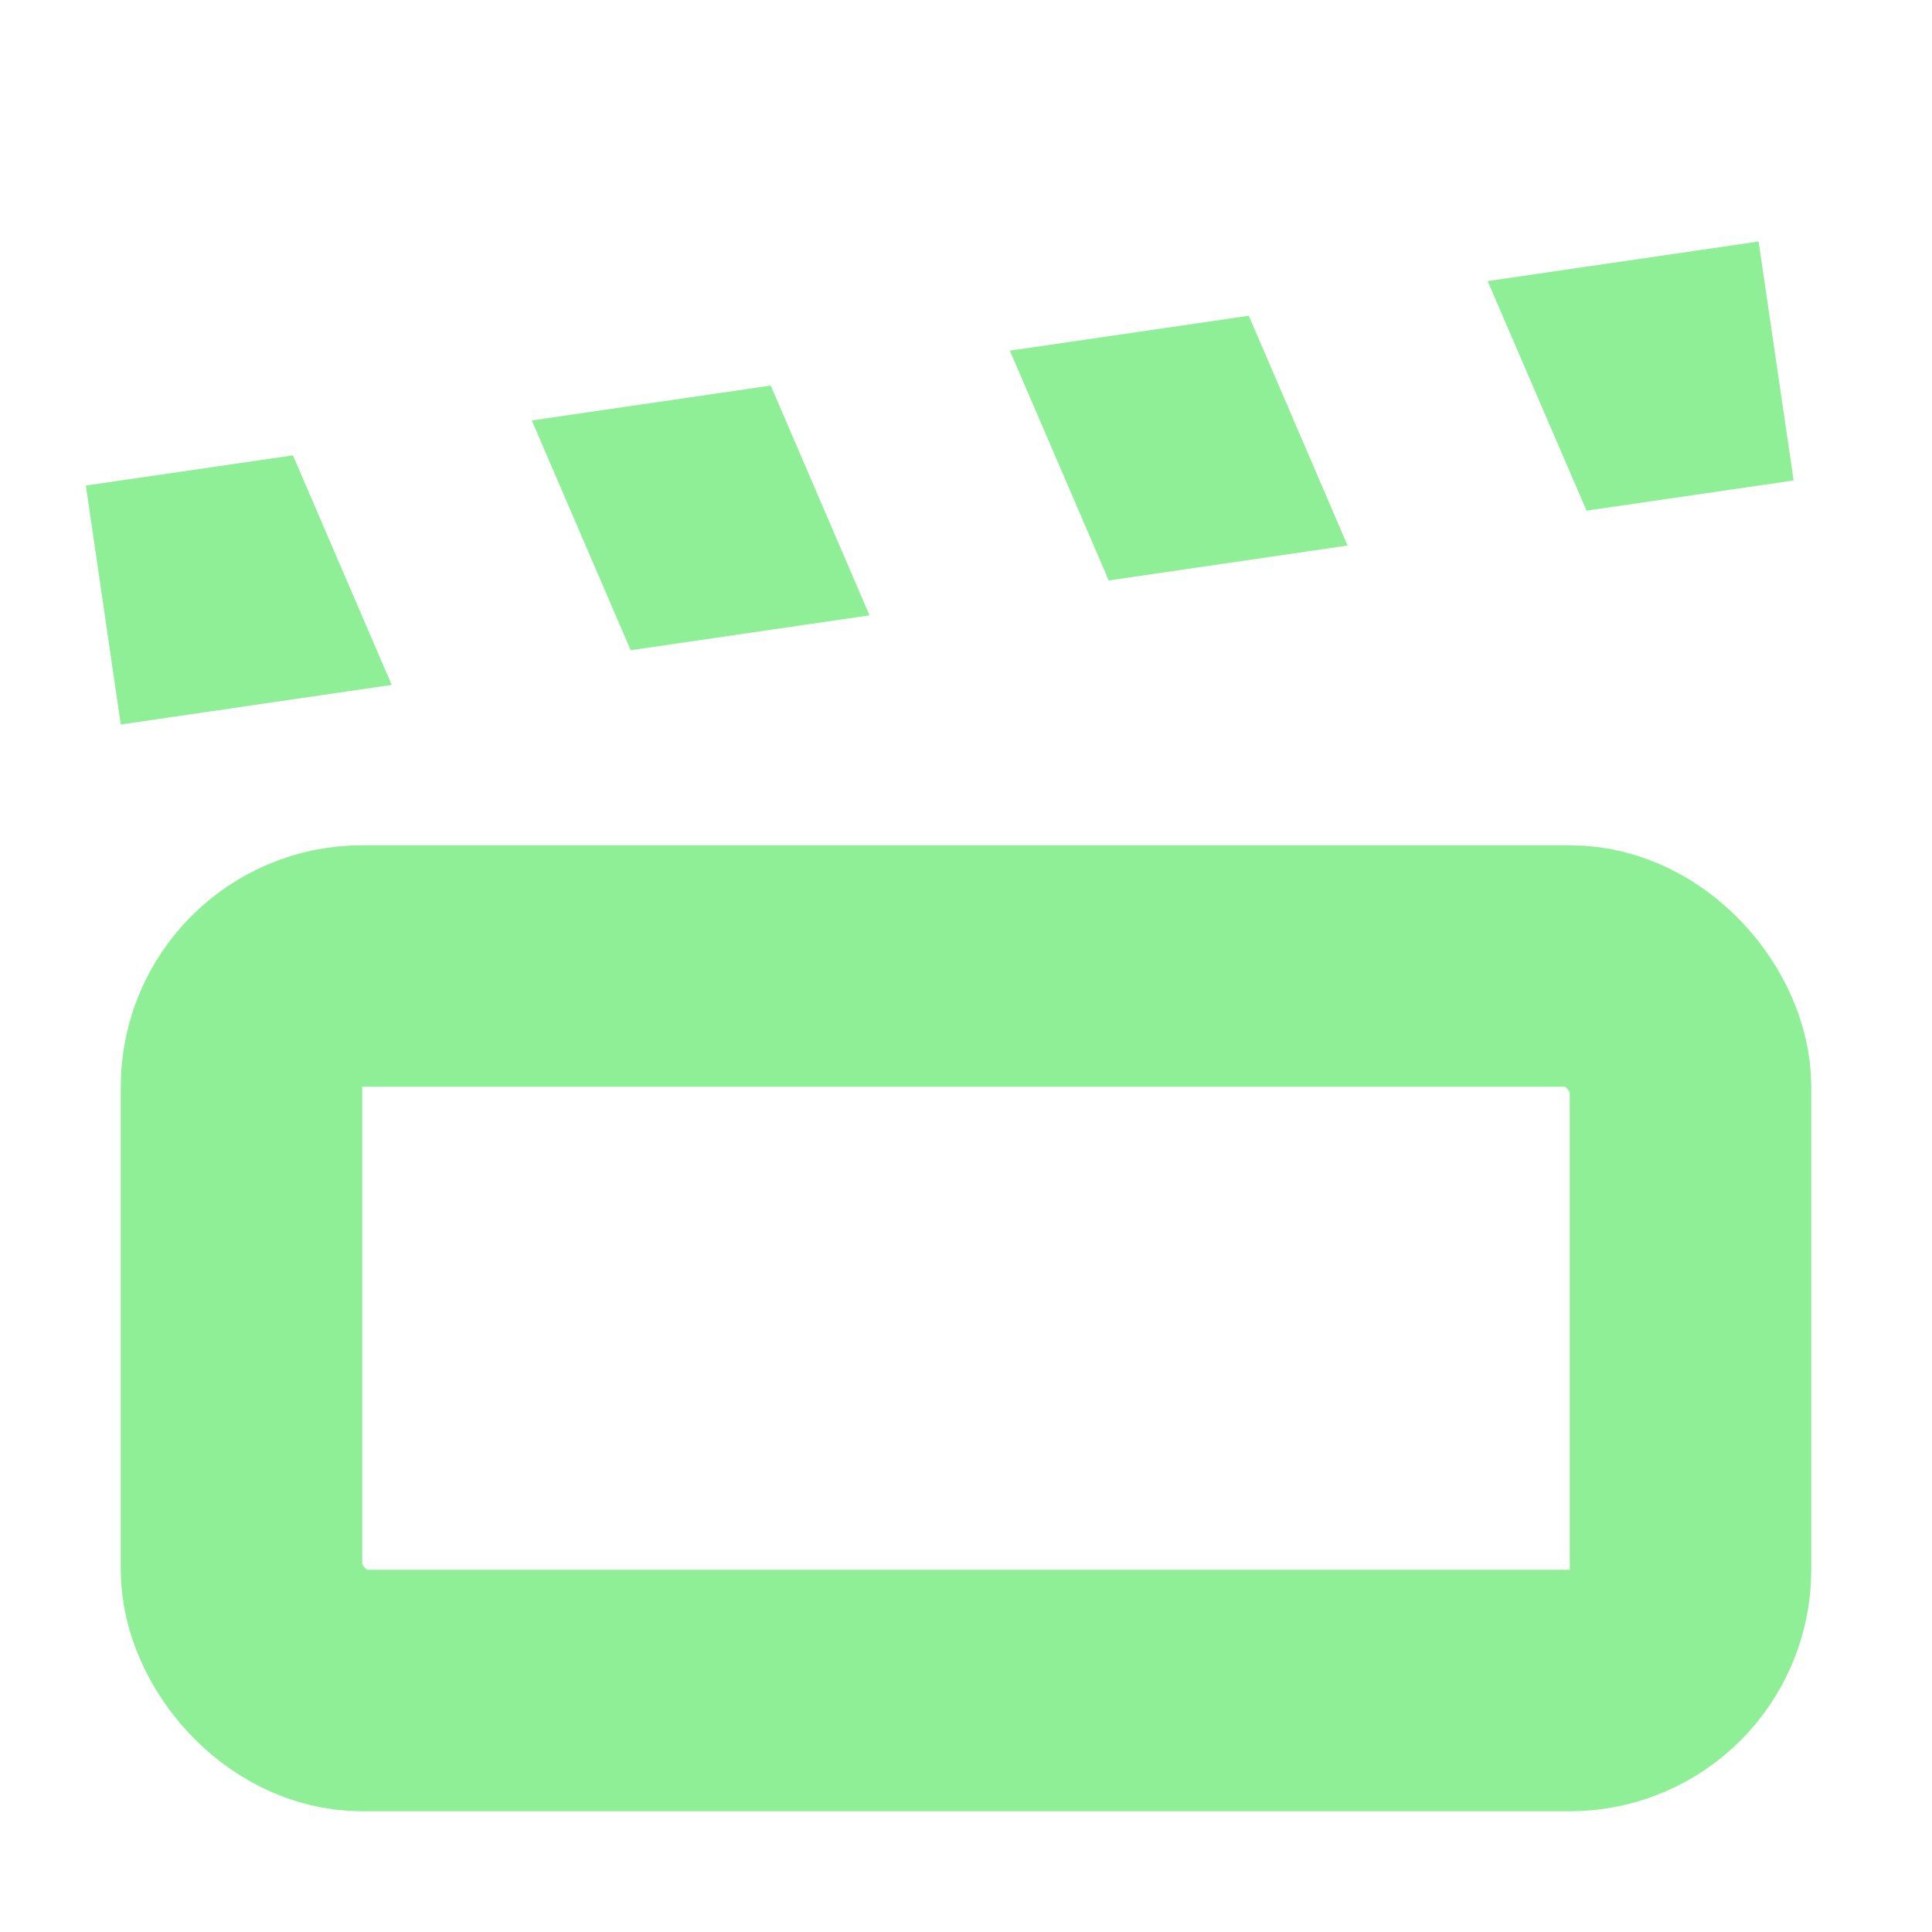 <?xml version="1.0" encoding="UTF-8" standalone="no"?>
<svg
   width="16"
   height="16"
   version="1.1"
   id="svg1"
   sodipodi:docname="scene_container.svg"
   inkscape:version="1.4.2 (f4327f4, 2025-05-13)"
   xmlns:inkscape="http://www.inkscape.org/namespaces/inkscape"
   xmlns:sodipodi="http://sodipodi.sourceforge.net/DTD/sodipodi-0.dtd"
   xmlns="http://www.w3.org/2000/svg"
   xmlns:svg="http://www.w3.org/2000/svg">
  <defs
     id="defs1" />
  <sodipodi:namedview
     id="namedview1"
     pagecolor="#505050"
     bordercolor="#eeeeee"
     borderopacity="1"
     inkscape:showpageshadow="0"
     inkscape:pageopacity="0"
     inkscape:pagecheckerboard="0"
     inkscape:deskcolor="#505050"
     inkscape:zoom="45.254834"
     inkscape:cx="6.485495"
     inkscape:cy="5.6679028"
     inkscape:window-width="3440"
     inkscape:window-height="1377"
     inkscape:window-x="-8"
     inkscape:window-y="-8"
     inkscape:window-maximized="1"
     inkscape:current-layer="svg1"
     showgrid="true"
     showguides="false">
    <inkscape:grid
       id="grid2"
       units="px"
       originx="0"
       originy="0"
       spacingx="1"
       spacingy="1"
       empcolor="#0099e5"
       empopacity="0.302"
       color="#0099e5"
       opacity="0.149"
       empspacing="8"
       enabled="true"
       visible="true" />
  </sodipodi:namedview>
  <path
     id="path1"
     d="M 14.564 2 L 12.32 2.328 L 13.139 4.229 L 14.854 3.979 L 14.564 2 z M 10.342 2.615 L 8.363 2.904 L 9.182 4.807 L 11.16 4.518 L 10.342 2.615 z M 6.383 3.193 L 4.404 3.482 L 5.223 5.385 L 7.201 5.096 L 6.383 3.193 z M 2.426 3.771 L 0.711 4.021 L 1 6 L 3.244 5.672 L 2.426 3.771 z "
     style="fill:#8eef97;fill-opacity:1" />
  <rect
     style="fill:none;stroke:#8eef97;stroke-width:2;stroke-linejoin:miter;stroke-dasharray:none;stroke-opacity:1"
     id="rect2"
     width="12"
     height="6"
     x="2"
     y="8"
     rx="1"
     ry="1" />
</svg>
